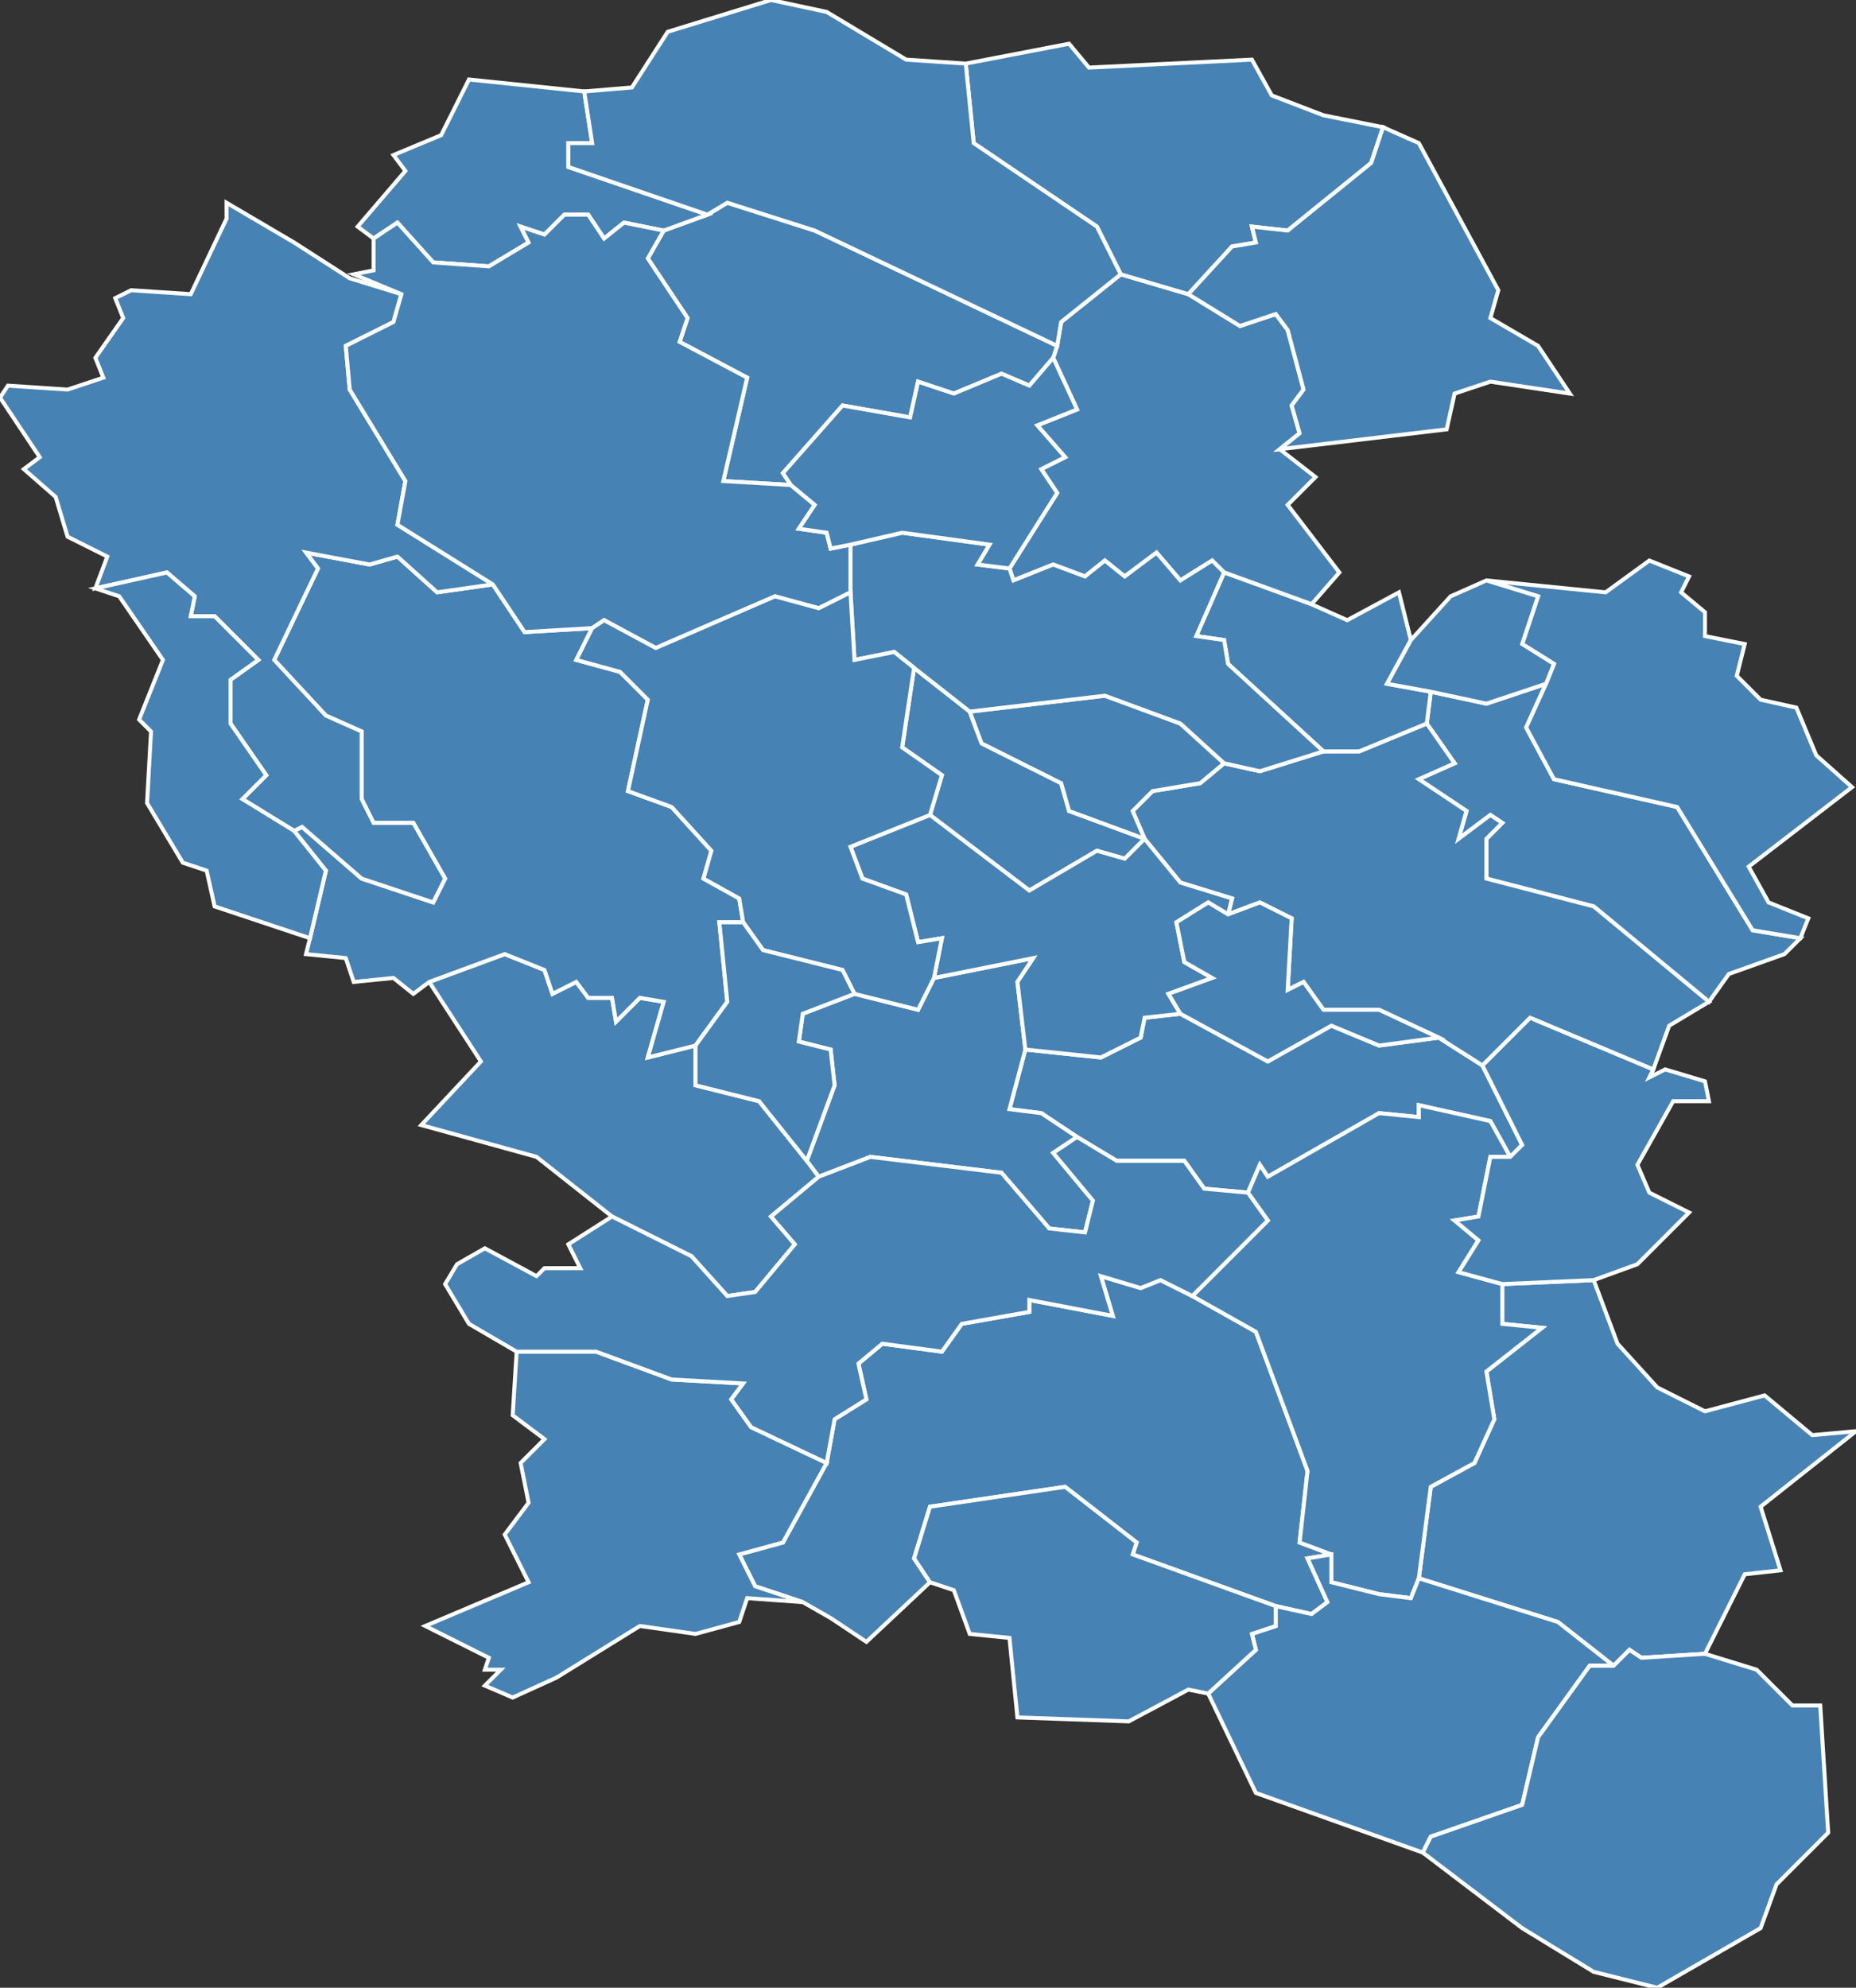 <?xml version="1.0" encoding="utf-8"?>
<svg version="1.1" id="svgmap" xmlns="http://www.w3.org/2000/svg" xmlns:xlink="http://www.w3.org/1999/xlink" x="0px" y="0px" width="100%" height="100%" viewBox="0 0 467 500">
<rect x="0" y="0" width="467" height="500" fill="#333333" stroke="none"/>
<polygon points="380,291 375,282 357,278 357,281 347,280 319,296 317,293 314,300 303,299 298,292 281,292 271,286 262,280 254,279 258,264 277,266 287,261 288,256 297,255 319,267 335,258 347,263 362,261 373,268 383,288 380,291" id="7017" class="commune" fill="steelblue" stroke-width="1" stroke="white" geotype="commune" geoname="Assions" code_insee="7017" code_canton="716"/><polygon points="209,407 202,403 190,399 186,391 197,388 208,368 210,357 218,352 216,343 222,338 237,340 242,333 259,330 259,327 280,331 277,321 287,324 292,322 300,326 316,335 329,370 327,388 335,391 329,392 334,403 330,406 321,404 285,391 286,388 268,374 234,379 230,392 234,398 218,413 209,407" id="7024" class="commune" fill="steelblue" stroke-width="1" stroke="white" geotype="commune" geoname="Banne" code_insee="7024" code_canton="716"/><polygon points="378,323 401,322 407,338 417,349 429,355 444,351 456,361 467,360 443,379 448,395 439,396 429,416 413,417 410,415 406,419 392,408 357,397 360,374 371,368 376,357 374,345 388,334 378,333 378,323" id="7028" class="commune" fill="steelblue" stroke-width="1" stroke="white" geotype="commune" geoname="Beaulieu" code_insee="7028" code_canton="716"/><polygon points="265,90 266,87 267,81 282,69 299,74 312,82 321,79 324,83 328,98 325,102 327,109 322,113 331,120 324,127 337,144 330,152 308,144 305,141 297,146 291,139 283,145 278,141 273,145 265,142 255,146 254,143 266,124 262,118 268,115 261,107 271,103 265,90" id="7029" class="commune" fill="steelblue" stroke-width="1" stroke="white" geotype="commune" geoname="Beaumont" code_insee="7029" code_canton="716"/><polygon points="314,300 317,293 319,296 347,280 357,281 357,278 375,282 380,291 375,291 372,306 366,307 372,312 367,320 378,323 378,333 388,334 374,345 376,357 371,368 360,374 357,397 355,402 347,401 335,398 335,391 327,388 329,370 316,335 300,326 319,307 314,300" id="7031" class="commune" fill="steelblue" stroke-width="1" stroke="white" geotype="commune" geoname="Berrias-et-Casteljau" code_insee="7031" code_canton="716"/><polygon points="258,264 254,279 262,280 271,286 265,290 275,302 273,310 264,309 252,295 219,291 206,296 203,292 210,273 209,264 201,262 202,255 215,250 231,254 235,246 260,241 256,247 258,264" id="7050" class="commune" fill="steelblue" stroke-width="1" stroke="white" geotype="commune" geoname="Chambonas" code_insee="7050" code_canton="716"/><polygon points="401,322 378,323 367,320 372,312 366,307 372,306 375,291 380,291 383,288 373,268 385,256 416,269 415,271 419,269 429,272 430,277 421,277 412,293 415,300 425,305 412,318 401,322" id="7053" class="commune" fill="steelblue" stroke-width="1" stroke="white" geotype="commune" geoname="Chandolas" code_insee="7053" code_canton="716"/><polygon points="266,87 265,90 259,97 252,94 240,99 231,96 229,105 212,102 197,119 199,122 182,121 188,95 171,86 173,80 163,65 167,58 178,54 183,51 205,58 266,87" id="7081" class="commune" fill="steelblue" stroke-width="1" stroke="white" geotype="commune" geoname="Dompnac" code_insee="7081" code_canton="716"/><polygon points="288,211 283,216 276,214 259,224 234,205 237,195 227,188 230,168 244,179 247,187 267,197 269,204 288,211" id="7088" class="commune" fill="steelblue" stroke-width="1" stroke="white" geotype="commune" geoname="Faugères" code_insee="7088" code_canton="716"/><polygon points="175,263 175,273 191,277 203,292 206,296 194,306 200,313 190,325 183,326 174,316 154,306 135,291 106,283 121,267 108,247 127,240 137,244 139,250 145,247 148,251 154,251 155,257 161,251 167,252 163,266 175,263" id="7100" class="commune" fill="steelblue" stroke-width="1" stroke="white" geotype="commune" geoname="Gravières" code_insee="7100" code_canton="716"/><polygon points="360,174 374,177 389,172 384,183 391,196 422,203 441,234 453,236 449,240 435,245 430,252 401,228 374,221 374,211 378,207 375,205 367,211 369,204 357,196 366,192 359,182 360,174" id="7110" class="commune" fill="steelblue" stroke-width="1" stroke="white" geotype="commune" geoname="Joyeuse" code_insee="7110" code_canton="716"/><polygon points="288,211 285,204 290,199 302,197 308,192 317,194 333,189 342,189 359,182 366,192 357,196 369,204 367,211 375,205 378,207 374,211 374,221 401,228 430,252 420,258 416,269 385,256 373,268 362,261 347,254 333,254 328,247 324,249 325,231 317,227 309,230 310,226 297,222 288,211" id="7117" class="commune" fill="steelblue" stroke-width="1" stroke="white" geotype="commune" geoname="Lablachère" code_insee="7117" code_canton="716"/><polygon points="299,74 282,69 276,57 245,36 243,16 269,11 274,17 315,15 320,24 333,29 348,32 345,41 324,58 315,57 316,61 310,62 299,74" id="7118" class="commune" fill="steelblue" stroke-width="1" stroke="white" geotype="commune" geoname="Laboule" code_insee="7118" code_canton="716"/><polygon points="178,54 167,58 157,56 152,60 148,54 142,54 137,59 131,57 133,61 123,67 109,66 100,56 94,60 90,57 102,43 99,39 111,34 118,20 147,23 149,36 143,36 143,42 178,54" id="7144" class="commune" fill="steelblue" stroke-width="1" stroke="white" geotype="commune" geoname="Loubaresse" code_insee="7144" code_canton="716"/><polygon points="124,147 132,159 149,158 145,166 156,169 163,176 158,199 169,203 179,214 177,221 186,226 187,232 181,232 183,252 175,263 163,266 167,252 161,251 155,257 154,251 148,251 145,247 139,250 137,244 127,240 108,247 104,250 99,246 89,247 87,241 77,240 78,236 82,219 74,209 76,208 91,221 109,227 112,221 104,207 94,207 91,201 91,184 82,180 69,166 80,143 77,139 93,142 100,140 110,149 124,147" id="7147" class="commune" fill="steelblue" stroke-width="1" stroke="white" geotype="commune" geoname="Malarce-sur-la-Thines" code_insee="7147" code_canton="716"/><polygon points="140,422 129,427 122,424 126,420 122,420 123,417 107,409 133,398 127,386 133,378 131,368 137,362 129,356 130,340 150,340 169,347 187,348 184,352 189,359 208,368 197,388 186,391 190,399 202,403 188,402 186,408 175,411 161,409 140,422" id="7148" class="commune" fill="steelblue" stroke-width="1" stroke="white" geotype="commune" geoname="Malbosc" code_insee="7148" code_canton="716"/><polygon points="74,61 88,70 101,74 99,81 87,87 88,98 102,121 100,132 124,147 110,149 100,140 93,142 77,139 80,143 69,166 82,180 91,184 91,201 94,207 104,207 112,221 109,227 91,221 76,208 74,209 61,201 67,195 58,182 58,171 65,166 54,155 48,155 49,150 42,144 24,148 27,140 17,135 14,125 6,118 10,115 0,100 2,97 17,98 26,95 24,90 31,80 29,75 33,73 48,74 57,55 57,51 74,61" id="7163" class="commune" fill="steelblue" stroke-width="1" stroke="white" geotype="commune" geoname="Montselgues" code_insee="7163" code_canton="716"/><polygon points="288,211 288,211 297,222 310,226 309,230 304,227 296,232 298,242 305,246 294,250 297,255 288,256 287,261 277,266 258,264 256,247 260,241 235,246 237,236 231,237 228,225 217,221 214,213 234,205 259,224 276,214 283,216 288,211" id="7171" class="commune" fill="steelblue" stroke-width="1" stroke="white" geotype="commune" geoname="Payzac" code_insee="7171" code_canton="716"/><polygon points="288,211 288,211 269,204 267,197 247,187 244,179 278,175 297,182 308,192 302,197 290,199 285,204 288,211" id="7176" class="commune" fill="steelblue" stroke-width="1" stroke="white" geotype="commune" geoname="Planzolles" code_insee="7176" code_canton="716"/><polygon points="308,144 330,152 339,156 352,149 355,161 349,172 360,174 359,182 342,189 333,189 309,167 308,161 301,160 308,144" id="7189" class="commune" fill="steelblue" stroke-width="1" stroke="white" geotype="commune" geoname="Ribes" code_insee="7189" code_canton="716"/><polygon points="322,113 327,109 325,102 328,98 324,83 321,79 312,82 299,74 310,62 316,61 315,57 324,58 345,41 348,32 357,36 377,73 375,80 387,87 395,99 375,96 366,99 364,108 322,113" id="7196" class="commune" fill="steelblue" stroke-width="1" stroke="white" geotype="commune" geoname="Rocles" code_insee="7196" code_canton="716"/><polygon points="425,145 423,149 429,154 429,160 439,162 437,170 443,176 452,178 457,190 466,198 440,218 445,227 455,231 453,236 441,234 422,203 391,196 384,183 389,172 391,167 383,162 387,150 374,146 404,149 415,141 425,145" id="7199" class="commune" fill="steelblue" stroke-width="1" stroke="white" geotype="commune" geoname="Rosières" code_insee="7199" code_canton="716"/><polygon points="101,74 89,69 94,68 94,60 100,56 109,66 123,67 133,61 131,57 137,59 142,54 148,54 152,60 157,56 167,58 163,65 173,80 171,86 188,95 182,121 199,122 205,127 201,133 208,134 209,138 214,137 214,149 206,153 195,150 165,163 152,156 149,158 132,159 124,147 100,132 102,121 88,98 87,87 99,81 101,74" id="7202" class="commune" fill="steelblue" stroke-width="1" stroke="white" geotype="commune" geoname="Sablières" code_insee="7202" code_canton="716"/><polygon points="358,466 316,451 304,426 316,415 315,411 321,409 321,404 330,406 334,403 329,392 335,391 335,398 347,401 355,402 357,397 392,408 406,419 400,419 387,437 383,454 360,462 358,466" id="7211" class="commune" fill="steelblue" stroke-width="1" stroke="white" geotype="commune" geoname="Saint-André-de-Cruzières" code_insee="7211" code_canton="716"/><polygon points="254,143 255,146 265,142 273,145 278,141 283,145 291,139 297,146 305,141 308,144 301,160 308,161 309,167 333,189 317,194 308,192 297,182 278,175 244,179 230,168 225,164 215,166 214,149 214,137 227,134 249,137 246,142 254,143" id="7213" class="commune" fill="steelblue" stroke-width="1" stroke="white" geotype="commune" geoname="Saint-André-Lachamp" code_insee="7213" code_canton="716"/><polygon points="362,261 347,263 335,258 319,267 297,255 294,250 305,246 298,242 296,232 304,227 309,230 317,227 325,231 324,249 328,247 333,254 347,254 362,261" id="7238" class="commune" fill="steelblue" stroke-width="1" stroke="white" geotype="commune" geoname="Saint-Genest-de-Beauzon" code_insee="7238" code_canton="716"/><polygon points="24,148 42,144 49,150 48,155 54,155 65,166 58,171 58,182 67,195 61,201 74,209 82,219 78,236 54,228 52,219 46,217 37,202 38,184 35,181 41,166 30,150 24,148" id="7266" class="commune" fill="steelblue" stroke-width="1" stroke="white" geotype="commune" geoname="Sainte-Marguerite-Lafigère" code_insee="7266" code_canton="716"/><polygon points="265,90 271,103 261,107 268,115 262,118 266,124 254,143 246,142 249,137 227,134 214,137 209,138 208,134 201,133 205,127 199,122 197,119 212,102 229,105 231,96 240,99 252,94 259,97 265,90" id="7275" class="commune" fill="steelblue" stroke-width="1" stroke="white" geotype="commune" geoname="Saint-Mélany" code_insee="7275" code_canton="716"/><polygon points="234,398 230,392 234,379 268,374 286,388 285,391 321,404 321,409 315,411 316,415 304,426 299,425 284,433 256,432 254,412 244,411 240,400 234,398" id="7280" class="commune" fill="steelblue" stroke-width="1" stroke="white" geotype="commune" geoname="Saint-Paul-le-Jeune" code_insee="7280" code_canton="716"/><polygon points="230,168 227,188 237,195 234,205 214,213 217,221 228,225 231,237 237,236 235,246 231,254 215,250 212,244 192,239 187,232 186,226 177,221 179,214 169,203 158,199 163,176 156,169 145,166 149,158 152,156 165,163 195,150 206,153 214,149 215,166 225,164 230,168" id="7284" class="commune" fill="steelblue" stroke-width="1" stroke="white" geotype="commune" geoname="Saint-Pierre-Saint-Jean" code_insee="7284" code_canton="716"/><polygon points="406,419 410,415 413,417 429,416 442,420 451,429 458,429 460,461 447,474 443,485 417,500 401,496 383,485 358,466 360,462 383,454 387,437 400,419 406,419" id="7294" class="commune" fill="steelblue" stroke-width="1" stroke="white" geotype="commune" geoname="Saint-Sauveur-de-Cruzières" code_insee="7294" code_canton="716"/><polygon points="203,292 191,277 175,273 175,263 183,252 181,232 187,232 192,239 212,244 215,250 202,255 201,262 209,264 210,273 203,292" id="7305" class="commune" fill="steelblue" stroke-width="1" stroke="white" geotype="commune" geoname="Salelles" code_insee="7305" code_canton="716"/><polygon points="282,69 267,81 266,87 205,58 183,51 178,54 143,42 143,36 149,36 147,23 159,22 168,8 194,0 208,3 228,15 243,16 245,36 276,57 282,69" id="7329" class="commune" fill="steelblue" stroke-width="1" stroke="white" geotype="commune" geoname="Valgorge" code_insee="7329" code_canton="716"/><polygon points="271,286 281,292 298,292 303,299 314,300 319,307 300,326 292,322 287,324 277,321 280,331 259,327 259,330 242,333 237,340 222,338 216,343 218,352 210,357 208,368 189,359 184,352 187,348 169,347 150,340 130,340 118,333 112,323 115,318 122,314 135,321 137,319 146,319 143,313 154,306 174,316 183,326 190,325 200,313 194,306 206,296 219,291 252,295 264,309 273,310 275,302 265,290 271,286" id="7334" class="commune" fill="steelblue" stroke-width="1" stroke="white" geotype="commune" geoname="Vans" code_insee="7334" code_canton="716"/><polygon points="389,172 374,177 360,174 349,172 355,161 365,150 374,146 387,150 383,162 391,167 389,172" id="7336" class="commune" fill="steelblue" stroke-width="1" stroke="white" geotype="commune" geoname="Vernon" code_insee="7336" code_canton="716"/></svg>